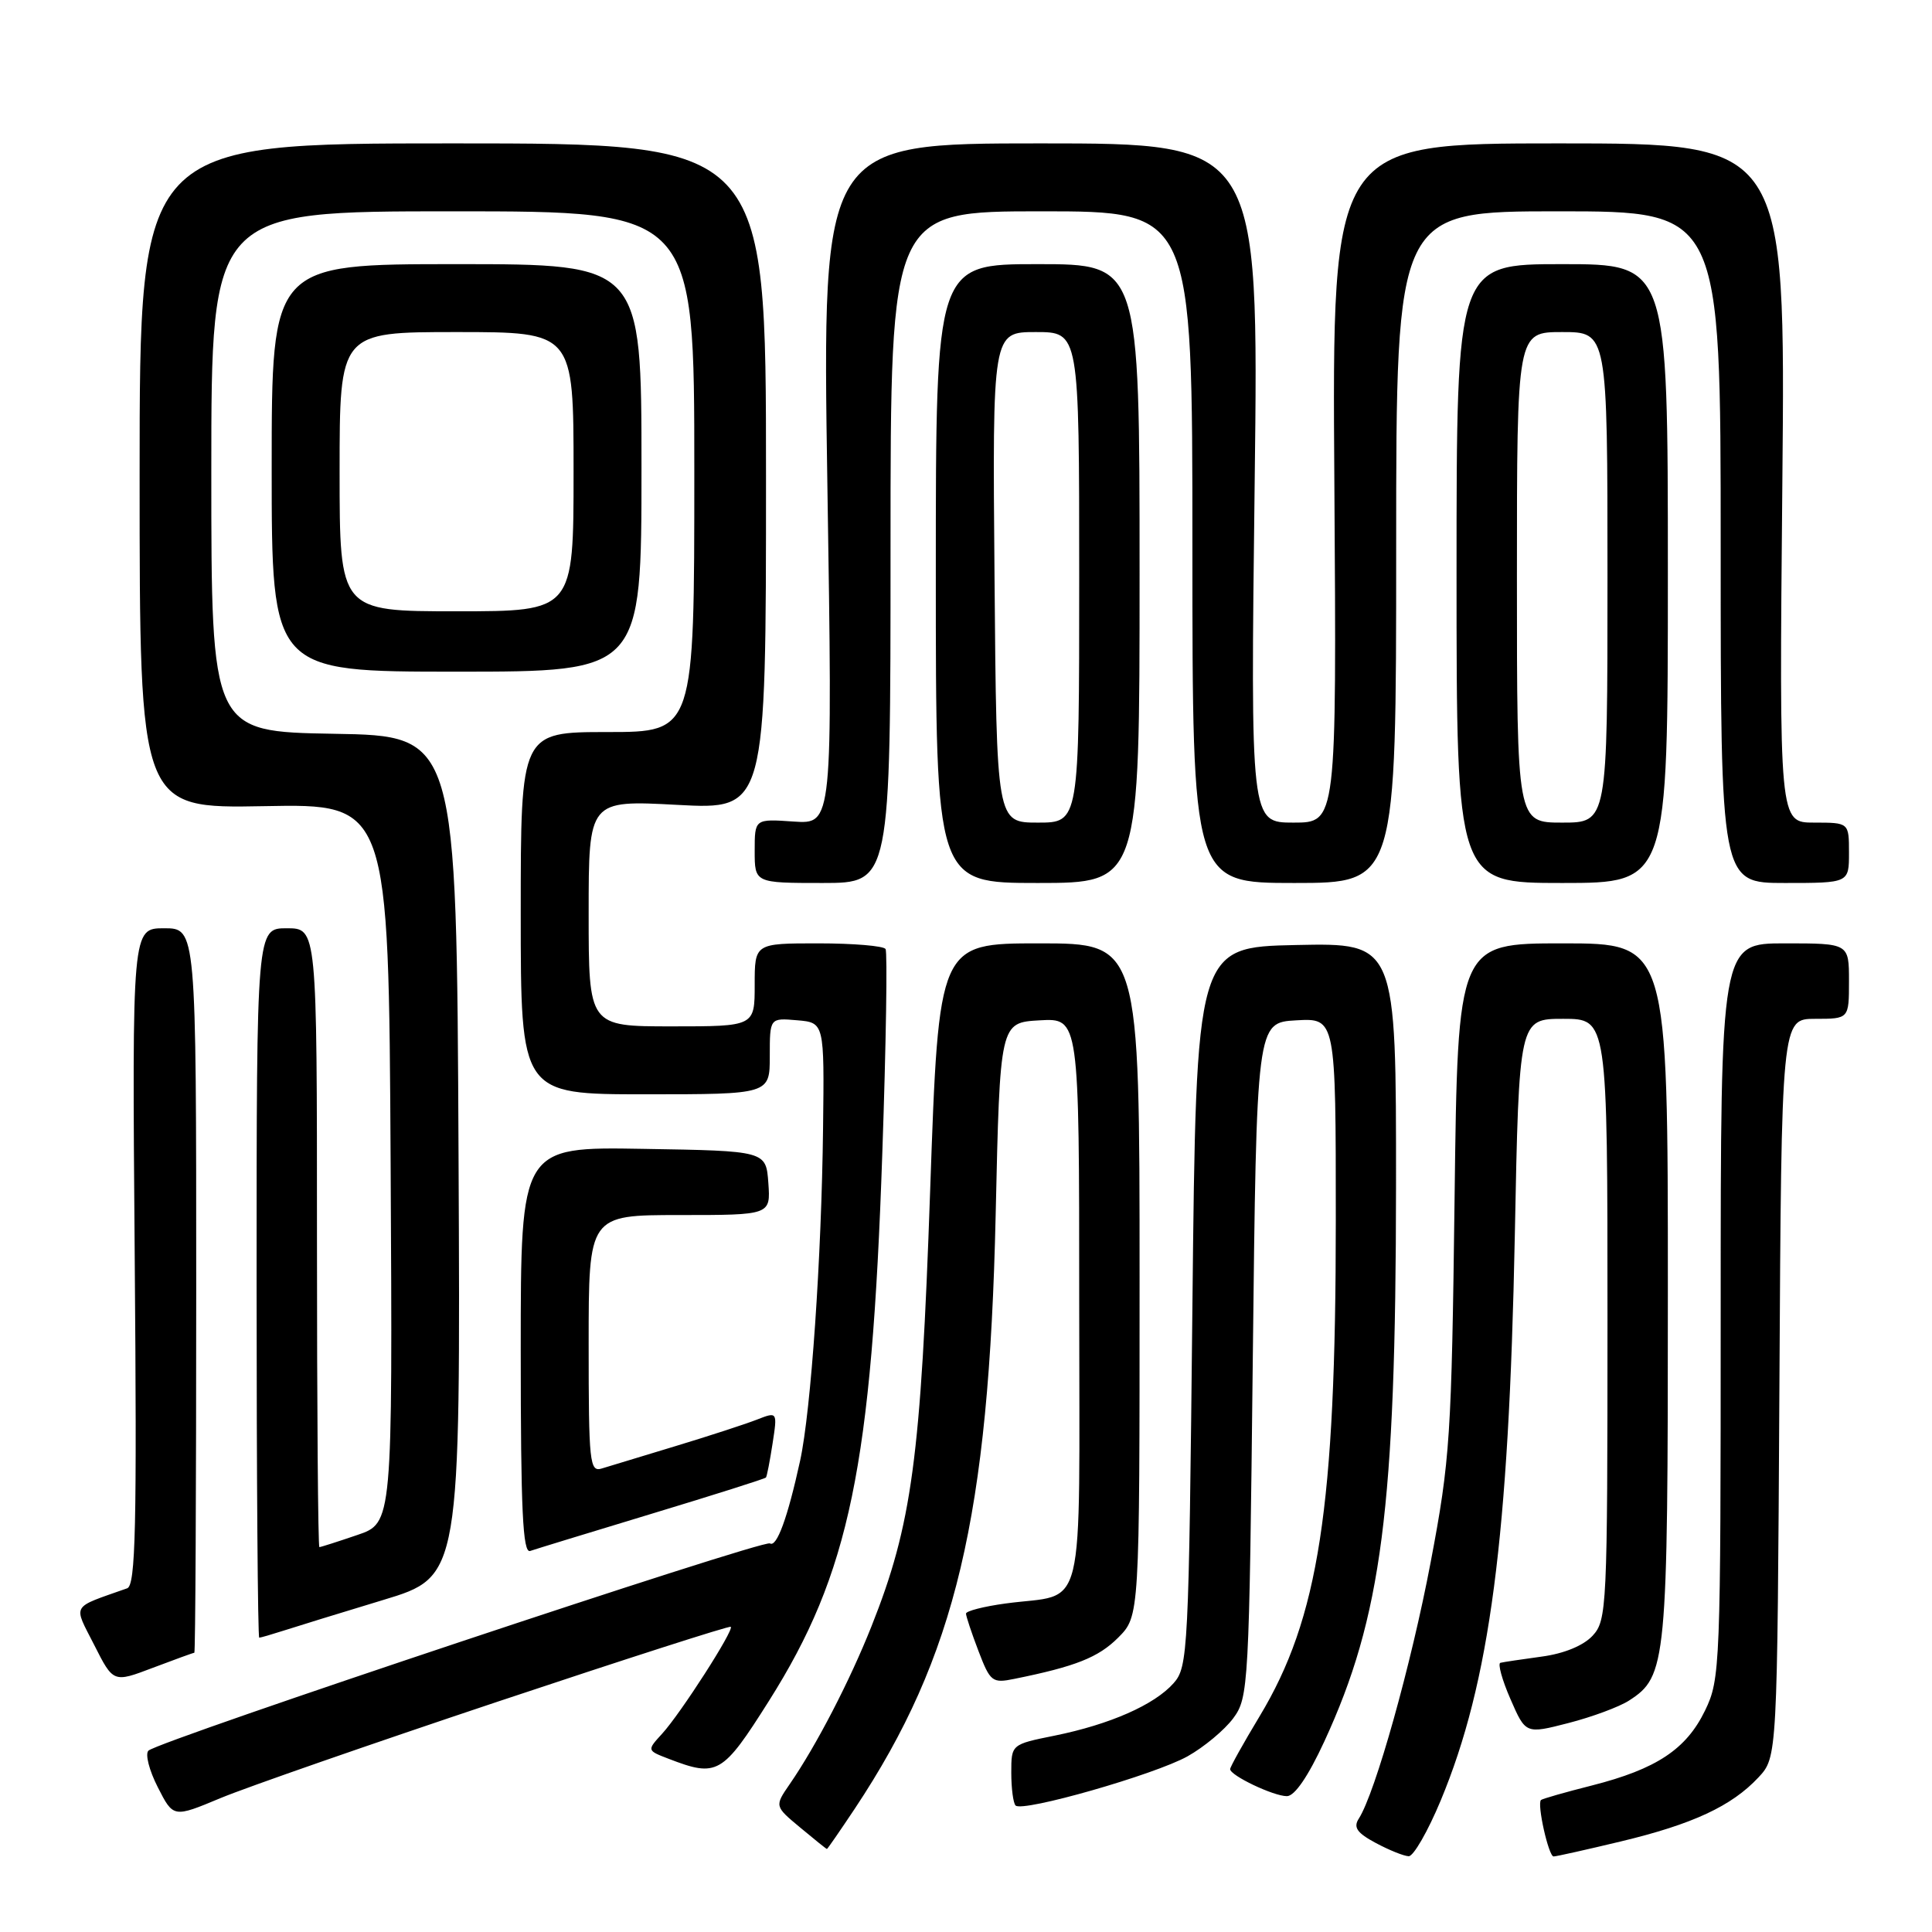 <?xml version="1.0" encoding="UTF-8" standalone="no"?>
<!DOCTYPE svg PUBLIC "-//W3C//DTD SVG 1.1//EN" "http://www.w3.org/Graphics/SVG/1.1/DTD/svg11.dtd" >
<svg xmlns="http://www.w3.org/2000/svg" xmlns:xlink="http://www.w3.org/1999/xlink" version="1.1" viewBox="0 0 256 256">
 <g >
 <path fill="currentColor"
d=" M 190.90 238.58 C 197.42 222.91 199.93 203.79 200.72 163.75 C 201.28 135.00 201.28 135.00 207.14 135.00 C 213.00 135.00 213.00 135.00 213.00 174.81 C 213.00 213.10 212.92 214.70 211.02 216.75 C 209.80 218.06 207.22 219.12 204.27 219.51 C 201.65 219.87 199.19 220.23 198.81 220.33 C 198.44 220.42 199.03 222.59 200.14 225.13 C 202.16 229.77 202.16 229.77 207.83 228.31 C 210.95 227.51 214.55 226.17 215.83 225.35 C 220.85 222.12 221.00 220.53 221.00 171.03 C 221.00 125.00 221.00 125.00 207.08 125.00 C 193.16 125.00 193.16 125.00 192.74 158.75 C 192.34 190.39 192.15 193.41 189.57 207.00 C 187.00 220.57 182.23 237.60 180.04 240.99 C 179.30 242.14 179.82 242.88 182.29 244.20 C 184.06 245.15 186.02 245.94 186.66 245.96 C 187.29 245.98 189.20 242.66 190.90 238.58 Z  M 214.77 244.00 C 224.28 241.72 229.45 239.32 233.00 235.52 C 235.50 232.84 235.50 232.84 235.78 183.92 C 236.05 135.00 236.05 135.00 240.53 135.00 C 245.00 135.00 245.00 135.00 245.00 130.00 C 245.00 125.00 245.00 125.00 236.50 125.00 C 228.00 125.00 228.00 125.00 228.00 173.68 C 228.00 220.88 227.94 222.50 225.93 226.65 C 223.44 231.79 219.49 234.41 210.92 236.59 C 207.39 237.48 204.36 238.35 204.19 238.51 C 203.63 239.01 205.20 246.00 205.86 245.99 C 206.21 245.99 210.22 245.09 214.77 244.00 Z  M 113.27 239.65 C 126.64 219.52 131.03 201.00 131.93 161.00 C 132.50 135.50 132.50 135.50 137.75 135.20 C 143.00 134.90 143.00 134.90 143.00 172.47 C 143.00 215.31 144.05 210.99 133.25 212.47 C 130.36 212.86 128.00 213.47 128.00 213.81 C 128.00 214.15 128.74 216.38 129.65 218.76 C 131.21 222.85 131.48 223.06 134.40 222.46 C 142.52 220.82 145.54 219.62 148.16 217.00 C 151.00 214.15 151.00 214.15 151.00 169.58 C 151.00 125.00 151.00 125.00 137.70 125.00 C 124.39 125.00 124.39 125.00 123.25 157.75 C 122.02 193.23 120.84 202.02 115.47 215.51 C 112.61 222.71 108.16 231.31 104.64 236.41 C 102.63 239.33 102.63 239.33 106.03 242.16 C 107.90 243.72 109.49 245.00 109.57 245.00 C 109.65 245.00 111.31 242.59 113.27 239.65 Z  M 66.00 225.46 C 82.78 219.86 96.65 215.40 96.83 215.56 C 97.31 215.95 90.17 227.07 87.74 229.72 C 85.71 231.94 85.71 231.94 88.60 233.05 C 95.05 235.53 95.72 235.15 101.89 225.38 C 112.57 208.46 115.50 194.32 116.91 152.81 C 117.41 138.34 117.60 126.16 117.34 125.75 C 117.09 125.34 113.08 125.00 108.44 125.00 C 100.00 125.00 100.00 125.00 100.00 130.50 C 100.00 136.00 100.00 136.00 89.00 136.00 C 78.00 136.00 78.00 136.00 78.00 121.01 C 78.00 106.02 78.00 106.02 89.75 106.65 C 101.50 107.28 101.50 107.28 101.50 63.14 C 101.50 19.00 101.50 19.00 60.00 19.00 C 18.50 19.00 18.50 19.00 18.50 63.07 C 18.50 107.13 18.50 107.13 35.00 106.82 C 51.50 106.50 51.50 106.50 51.76 154.15 C 52.02 201.81 52.02 201.81 47.33 203.40 C 44.75 204.28 42.50 205.00 42.32 205.00 C 42.14 205.00 42.00 186.55 42.00 164.00 C 42.00 123.00 42.00 123.00 38.00 123.00 C 34.00 123.00 34.00 123.00 34.00 170.00 C 34.00 195.85 34.16 217.00 34.35 217.00 C 34.54 217.00 36.01 216.57 37.60 216.06 C 39.20 215.54 45.12 213.72 50.76 212.01 C 61.02 208.91 61.02 208.91 60.76 153.20 C 60.50 97.50 60.50 97.50 44.25 97.23 C 28.00 96.95 28.00 96.95 28.00 62.48 C 28.00 28.00 28.00 28.00 60.00 28.00 C 92.00 28.00 92.00 28.00 92.00 62.50 C 92.00 97.00 92.00 97.00 80.50 97.00 C 69.00 97.00 69.00 97.00 69.00 121.00 C 69.00 145.00 69.00 145.00 85.50 145.00 C 102.00 145.00 102.00 145.00 102.00 139.94 C 102.00 134.88 102.00 134.88 105.61 135.19 C 109.23 135.50 109.23 135.50 109.06 149.46 C 108.86 166.68 107.46 186.94 106.02 193.55 C 104.36 201.14 102.92 205.07 102.02 204.51 C 101.13 203.96 21.03 230.67 19.67 231.97 C 19.21 232.41 19.77 234.59 20.91 236.82 C 22.97 240.87 22.97 240.87 29.24 238.25 C 32.68 236.82 49.23 231.06 66.00 225.46 Z  M 157.36 232.72 C 159.54 231.50 162.26 229.23 163.41 227.68 C 165.44 224.94 165.52 223.51 166.00 180.18 C 166.50 135.50 166.50 135.50 171.75 135.20 C 177.00 134.90 177.00 134.90 177.00 161.72 C 177.00 199.77 174.75 214.41 166.89 227.44 C 164.75 230.99 163.00 234.13 163.00 234.42 C 163.00 235.26 168.74 238.00 170.52 238.00 C 171.55 238.00 173.34 235.38 175.48 230.75 C 183.09 214.26 184.95 199.82 184.98 157.22 C 185.00 124.94 185.00 124.94 171.75 125.22 C 158.50 125.50 158.50 125.50 158.00 173.15 C 157.52 219.00 157.42 220.88 155.50 223.04 C 152.96 225.90 147.08 228.49 139.75 229.98 C 134.00 231.14 134.00 231.14 134.00 234.90 C 134.00 236.97 134.26 238.93 134.57 239.24 C 135.50 240.16 153.01 235.15 157.36 232.72 Z  M 25.75 219.00 C 25.89 219.00 26.00 197.40 26.00 171.00 C 26.00 123.00 26.00 123.00 21.75 123.00 C 17.50 123.00 17.50 123.00 17.85 166.49 C 18.15 202.40 17.97 210.07 16.85 210.46 C 9.31 213.13 9.69 212.46 12.49 217.98 C 15.02 222.98 15.02 222.98 20.26 220.99 C 23.14 219.90 25.61 219.00 25.75 219.00 Z  M 86.38 200.57 C 94.57 198.09 101.37 195.94 101.49 195.78 C 101.62 195.63 102.01 193.60 102.37 191.27 C 103.02 187.04 103.02 187.04 100.26 188.12 C 98.74 188.71 93.90 190.29 89.50 191.62 C 85.10 192.95 80.71 194.28 79.75 194.58 C 78.13 195.09 78.00 193.87 78.00 178.07 C 78.00 161.00 78.00 161.00 90.06 161.00 C 102.11 161.00 102.11 161.00 101.81 156.75 C 101.50 152.50 101.50 152.50 85.25 152.23 C 69.00 151.95 69.00 151.95 69.00 178.94 C 69.00 200.10 69.27 205.84 70.25 205.51 C 70.94 205.27 78.20 203.05 86.38 200.57 Z  M 118.00 72.50 C 118.00 28.00 118.00 28.00 138.00 28.00 C 158.00 28.00 158.00 28.00 158.00 72.50 C 158.00 117.00 158.00 117.00 171.50 117.00 C 185.00 117.00 185.00 117.00 185.00 72.50 C 185.00 28.00 185.00 28.00 206.50 28.00 C 228.00 28.00 228.00 28.00 228.00 72.50 C 228.00 117.00 228.00 117.00 236.50 117.00 C 245.00 117.00 245.00 117.00 245.00 113.00 C 245.00 109.00 245.00 109.00 240.38 109.00 C 235.75 109.00 235.75 109.00 236.17 64.00 C 236.59 19.00 236.59 19.00 206.55 19.00 C 176.50 19.00 176.50 19.00 176.81 64.00 C 177.11 109.00 177.11 109.00 171.40 109.00 C 165.70 109.00 165.70 109.00 166.25 64.00 C 166.80 19.00 166.80 19.00 137.87 19.00 C 108.94 19.00 108.94 19.00 109.63 64.11 C 110.33 109.21 110.33 109.21 105.16 108.86 C 100.00 108.50 100.00 108.50 100.00 112.75 C 100.00 117.00 100.00 117.00 109.00 117.00 C 118.00 117.00 118.00 117.00 118.00 72.50 Z  M 151.00 76.00 C 151.00 35.00 151.00 35.00 137.50 35.00 C 124.00 35.00 124.00 35.00 124.00 76.00 C 124.00 117.00 124.00 117.00 137.50 117.00 C 151.00 117.00 151.00 117.00 151.00 76.00 Z  M 221.00 76.00 C 221.00 35.00 221.00 35.00 207.00 35.00 C 193.00 35.00 193.00 35.00 193.00 76.00 C 193.00 117.00 193.00 117.00 207.00 117.00 C 221.00 117.00 221.00 117.00 221.00 76.00 Z  M 85.00 62.00 C 85.00 35.00 85.00 35.00 60.50 35.00 C 36.00 35.00 36.00 35.00 36.00 62.00 C 36.00 89.00 36.00 89.00 60.50 89.00 C 85.00 89.00 85.00 89.00 85.00 62.00 Z  M 131.78 76.50 C 131.50 44.00 131.50 44.00 137.25 44.00 C 143.00 44.00 143.00 44.00 143.00 76.50 C 143.00 109.00 143.00 109.00 137.53 109.00 C 132.05 109.00 132.05 109.00 131.78 76.50 Z  M 201.00 76.50 C 201.00 44.00 201.00 44.00 207.00 44.00 C 213.00 44.00 213.00 44.00 213.00 76.50 C 213.00 109.00 213.00 109.00 207.00 109.00 C 201.00 109.00 201.00 109.00 201.00 76.50 Z  M 45.00 62.50 C 45.00 44.00 45.00 44.00 60.50 44.00 C 76.00 44.00 76.00 44.00 76.00 62.50 C 76.00 81.00 76.00 81.00 60.50 81.00 C 45.00 81.00 45.00 81.00 45.00 62.50 Z "/>
</g>
</svg>